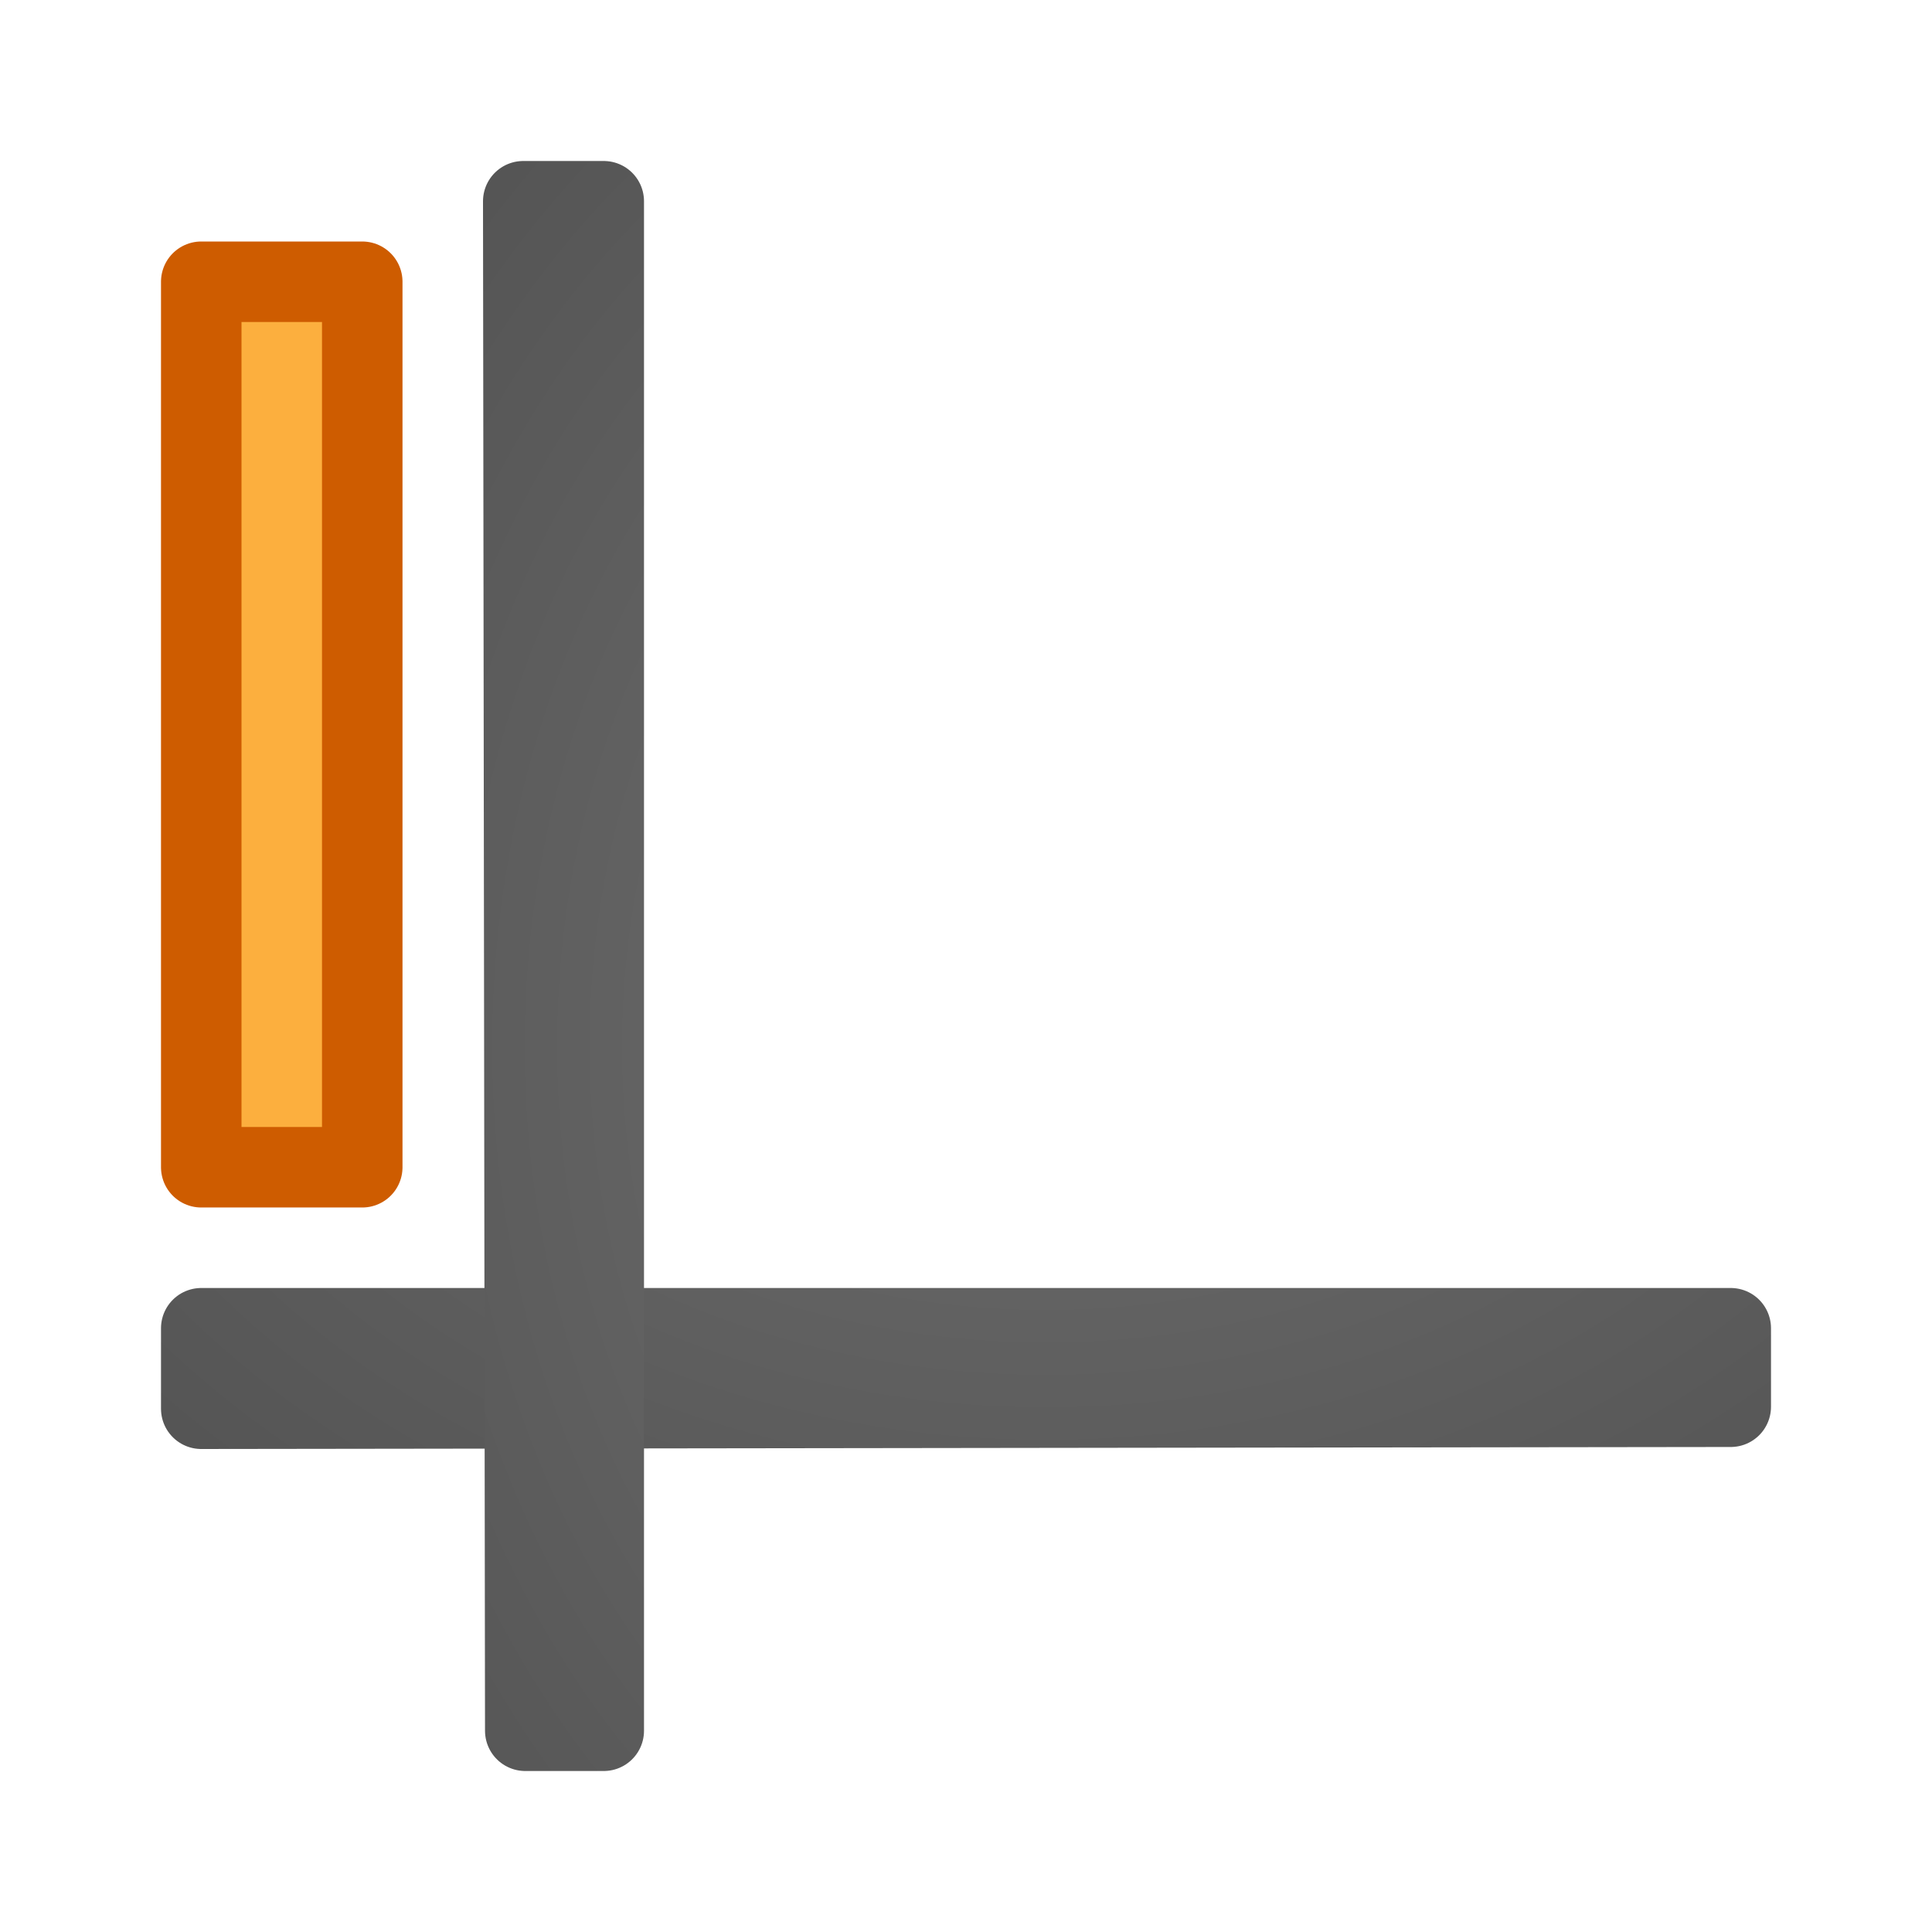 <?xml version="1.0" encoding="UTF-8" standalone="no"?>
<svg
   xmlns:dc="http://purl.org/dc/elements/1.1/"
   xmlns:cc="http://creativecommons.org/ns#"
   xmlns:rdf="http://www.w3.org/1999/02/22-rdf-syntax-ns#"
   xmlns:svg="http://www.w3.org/2000/svg"
   xmlns="http://www.w3.org/2000/svg"
   xmlns:xlink="http://www.w3.org/1999/xlink"
   xmlns:sodipodi="http://sodipodi.sourceforge.net/DTD/sodipodi-0.dtd"
   xmlns:inkscape="http://www.inkscape.org/namespaces/inkscape"
   viewBox="0 0 24 24"
   version="1.1"
   id="svg21"
   sodipodi:docname="lc_diagramaxisy.svg"
   inkscape:version="0.92.4 (unknown)"
   inkscape:export-filename="/home/rizmut/Dokumen/Rizmut/Github/libreoffice-style-elementary/images_elementary/cmd/lc_diagramaxisy.png"
   inkscape:export-xdpi="96"
   inkscape:export-ydpi="96">
  <defs
     id="defs25" />
  <sodipodi:namedview
     pagecolor="#ffffff"
     bordercolor="#666666"
     borderopacity="1"
     objecttolerance="10"
     gridtolerance="10"
     guidetolerance="10"
     inkscape:pageopacity="0"
     inkscape:pageshadow="2"
     inkscape:window-width="1360"
     inkscape:window-height="714"
     id="namedview23"
     showgrid="true"
     inkscape:zoom="27.812867"
     inkscape:cx="12.559092"
     inkscape:cy="10.02813"
     inkscape:window-x="0"
     inkscape:window-y="28"
     inkscape:window-maximized="1"
     inkscape:current-layer="svg21">
    <inkscape:grid
       type="xygrid"
       id="grid837" />
  </sodipodi:namedview>
  <radialGradient
     id="a"
     cx="-1.474"
     cy="-42.064"
     gradientTransform="matrix(-2.864 0 -0 -2.186 8.779 -82.012)"
     gradientUnits="userSpaceOnUse"
     r="10"
     xlink:href="#b" />
  <linearGradient
     id="b">
    <stop
       offset="0"
       stop-color="#737373"
       id="stop3" />
    <stop
       offset=".262"
       stop-color="#636363"
       id="stop5" />
    <stop
       offset=".705"
       stop-color="#4b4b4b"
       id="stop7" />
    <stop
       offset="1"
       stop-color="#3f3f3f"
       id="stop9" />
  </linearGradient>
  <radialGradient
     id="c"
     cx="-1.474"
     cy="-42.064"
     gradientTransform="matrix(-0 -2.864 2.186 -0 106.012 8.779)"
     gradientUnits="userSpaceOnUse"
     r="10"
     xlink:href="#b" />
  <g
     stroke-linejoin="round"
     id="g19">
    <path
       d="m2.5 16.5v.998.002c6.333-.01 12.667-.015 19-.025v-.975h-19z"
       fill="none"
       stroke="url(#a)"
       stroke-linecap="round"
       id="path13" />
    <path
       d="m7.5 2.5h-.998-.002c.01 6.333.015 12.667.025 19h.975v-19z"
       fill="none"
       stroke="url(#c)"
       stroke-linecap="round"
       id="path15" />
    <path
       d="m 3.5,-4.5 h 11 v 2 l -11,0 z"
       stroke-miterlimit="0"
       transform="rotate(90)"
       id="path17"
       style="fill:#fcaf3e;stroke:#ce5c00;stroke-width:1;stroke-miterlimit:0;stroke-dasharray:none"
       inkscape:connector-curvature="0"
       sodipodi:nodetypes="ccccc" />
  </g>
</svg>
